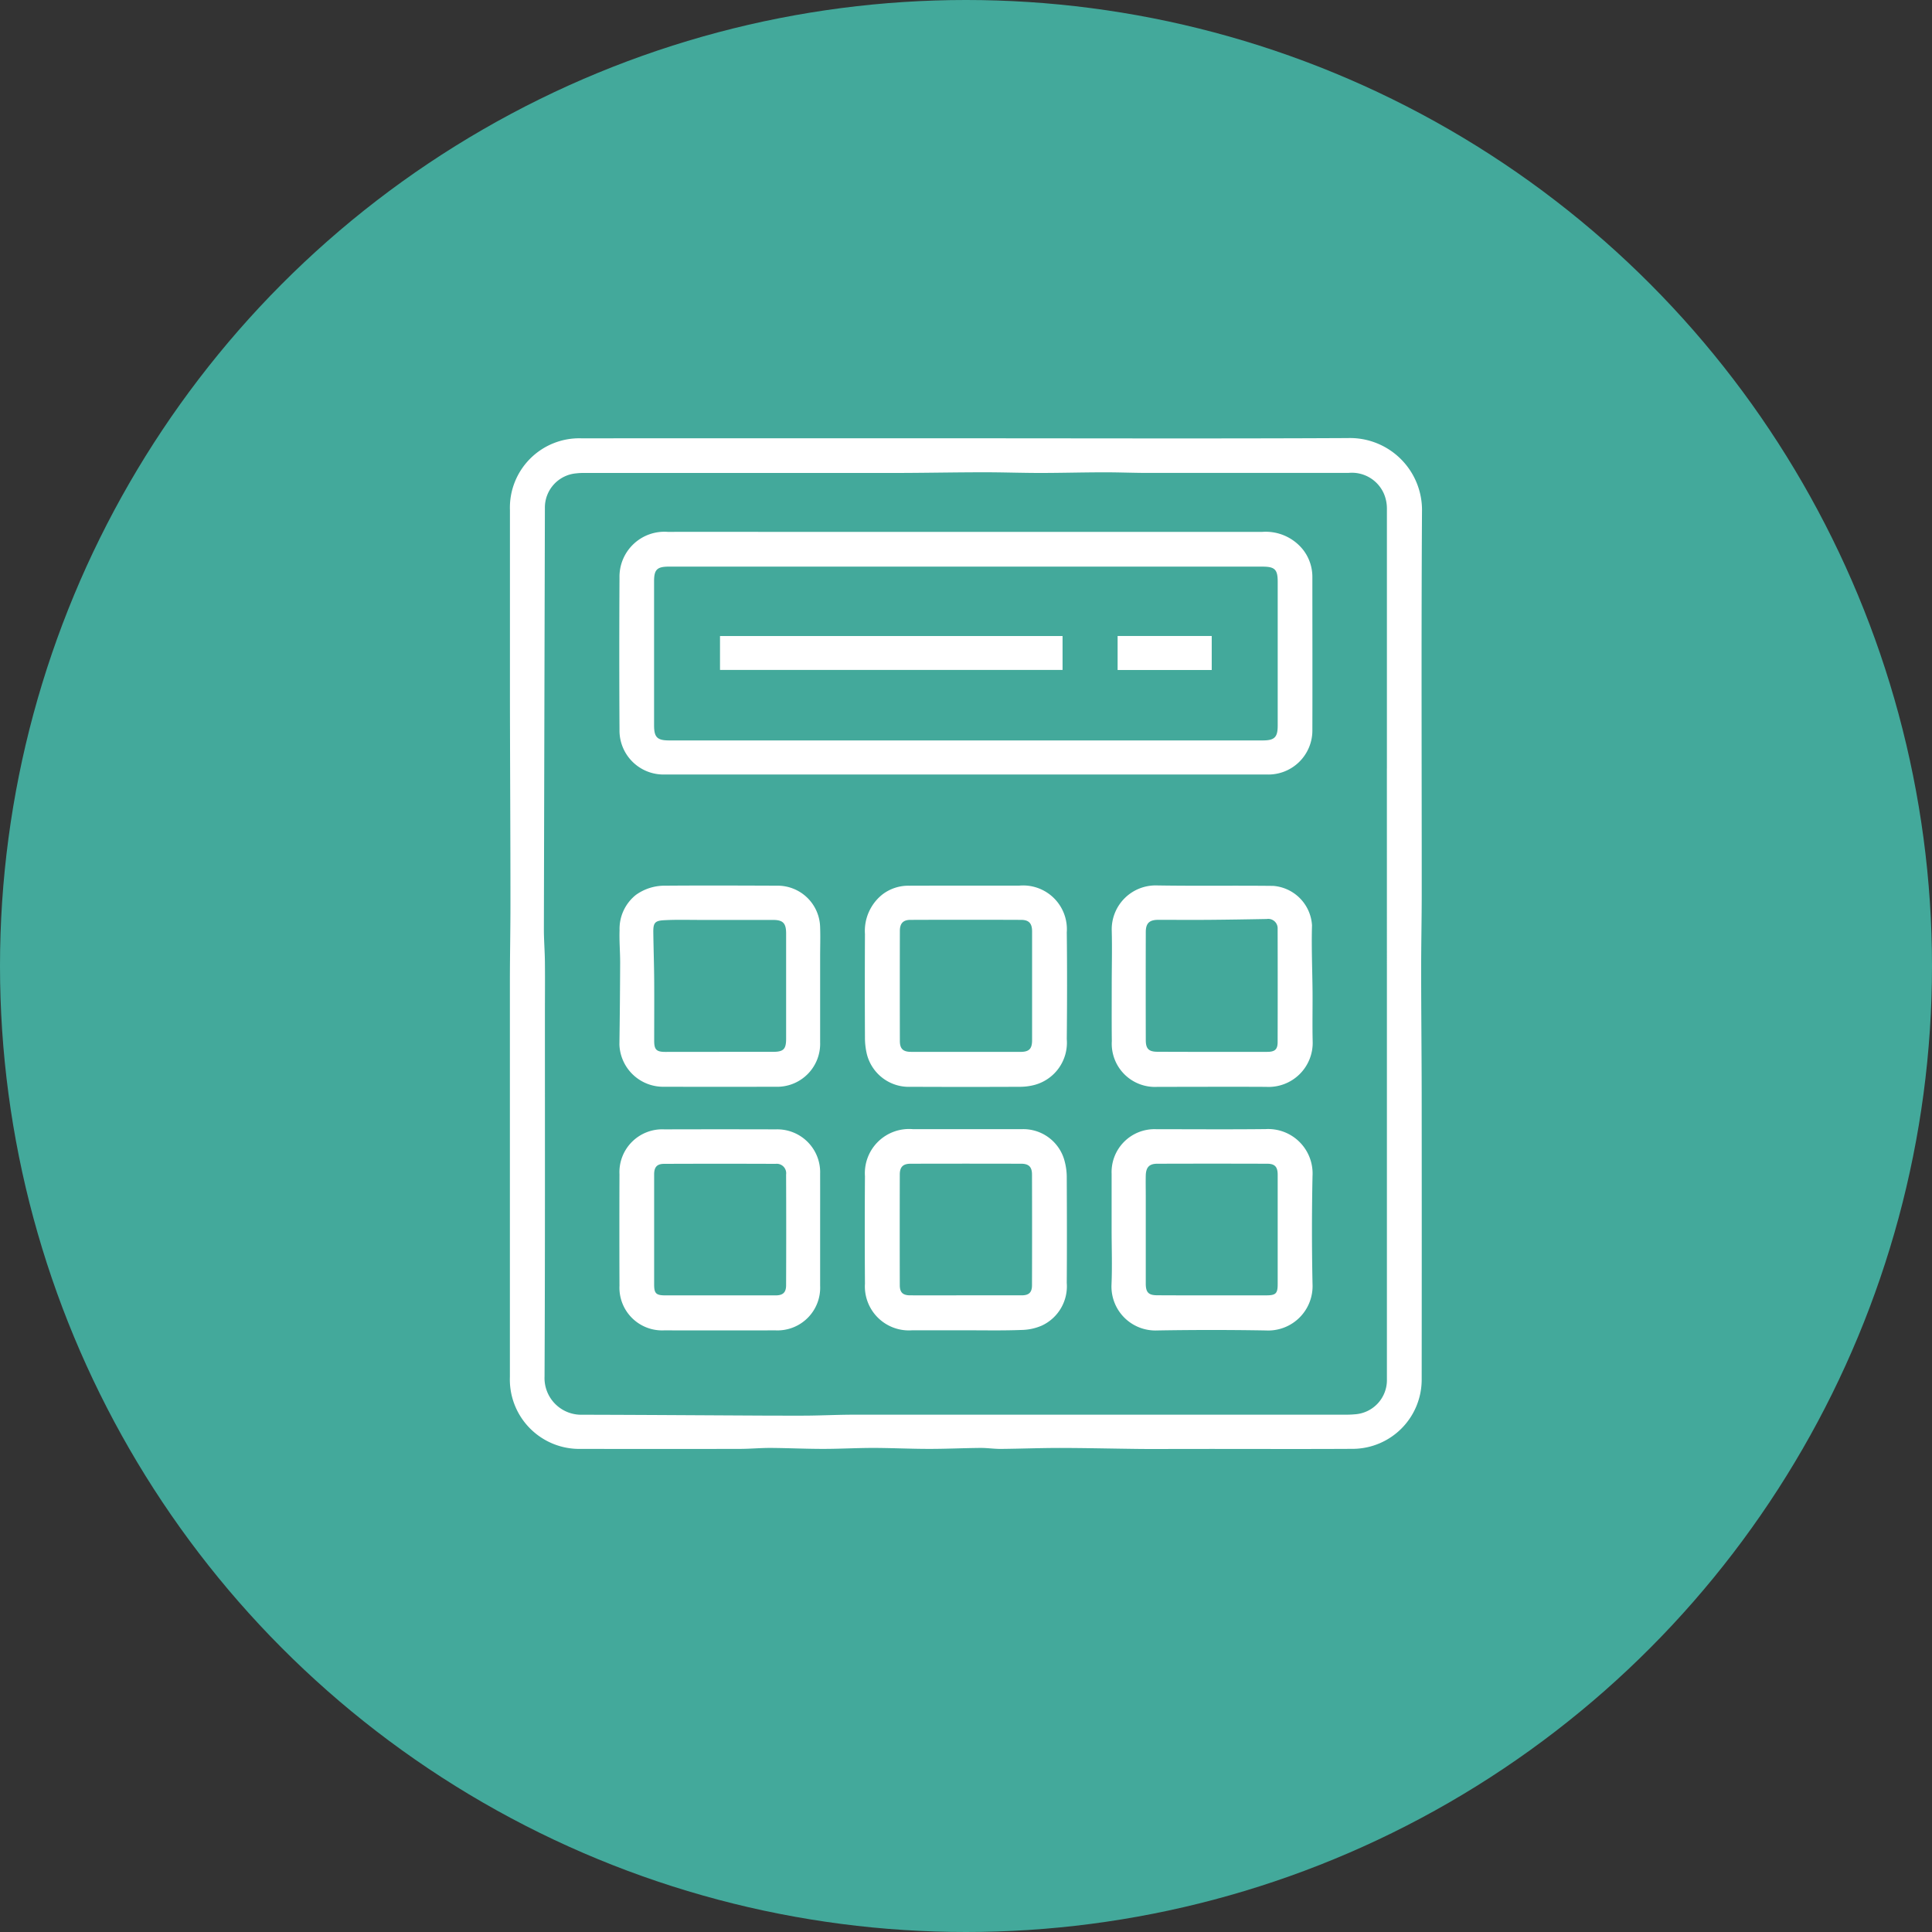<svg xmlns="http://www.w3.org/2000/svg" width="86" height="86" viewBox="0 0 86 86">
  <rect x="0" y="0" width="86" height="86" fill="#333333" stroke="none"/>
  <g id="Grupo_166881" data-name="Grupo 166881" transform="translate(-398 -16308)">
    <g id="Grupo_166761" data-name="Grupo 166761" transform="translate(142 10478)">
      <circle id="Elipse_4775" data-name="Elipse 4775" cx="43" cy="43" r="43" transform="translate(256 5830)" fill="#43a99b"/>
      <g id="u6mn3t" transform="translate(310.041 5827.476)">
        <g id="Grupo_166013" data-name="Grupo 166013" transform="translate(-31.338 22.023)">
          <path id="Trazado_184101" data-name="Trazado 184101" d="M-11.037,22.034c5.667,0,11.334.019,17-.01A3.206,3.206,0,0,1,9.257,25.3c-.035,5.667-.01,11.334-.012,17,0,1.131-.026,2.262-.025,3.393,0,1.843.021,3.686.023,5.529q.006,6.349,0,12.7A3.082,3.082,0,0,1,6.21,67.017c-2.558.014-5.115,0-7.673.005-.6,0-1.2.005-1.8,0-1.2-.013-2.4-.043-3.595-.045-.881,0-1.763.035-2.644.043-.3,0-.6-.046-.9-.044-.761.007-1.522.044-2.283.043-.831,0-1.661-.042-2.492-.043-.74,0-1.48.043-2.22.043-.787,0-1.573-.038-2.36-.043-.449,0-.9.042-1.348.043q-3.536.007-7.071,0a3.09,3.09,0,0,1-3.168-3.2q0-8.786,0-17.572c0-1.17.026-2.341.025-3.511,0-3.078-.019-6.157-.023-9.235,0-2.758,0-5.516,0-8.275a3.088,3.088,0,0,1,3.179-3.191Q-19.6,22.032-11.037,22.034Zm18.732,14.7q0-5.778,0-11.555a1.7,1.7,0,0,0-.118-.641,1.555,1.555,0,0,0-1.583-.964H-1.926c-.429,0-.858,0-1.286,0-.568-.006-1.136-.027-1.7-.025-.943,0-1.887.028-2.83.028-.834,0-1.667-.031-2.5-.03-1.2,0-2.407.024-3.61.029-1.115,0-2.23,0-3.346,0H-27.951c-.14,0-.281,0-.42.017a1.528,1.528,0,0,0-1.415,1.548q-.024,9.371-.045,18.741c0,.49.041.979.046,1.469.008.8,0,1.6,0,2.4,0,5.346.009,10.693-.016,16.039a1.634,1.634,0,0,0,1.678,1.709c2.747.006,5.494.026,8.24.039.609,0,1.218.005,1.827,0,.671-.008,1.341-.04,2.012-.041q6.164,0,12.329,0H5.766c.16,0,.321,0,.481-.016a1.526,1.526,0,0,0,1.448-1.577q0-8.572,0-17.144Q7.695,41.738,7.694,36.729Z" transform="translate(31.338 -22.023)" fill="#fff"/>
          <path id="Trazado_184102" data-name="Trazado 184102" d="M64.9,102.176H51.511a1.958,1.958,0,0,1-2.032-1.991q-.019-3.386,0-6.771a2,2,0,0,1,2.157-2.037c1.715-.005,3.431,0,5.146,0q10.653,0,21.307,0a2.125,2.125,0,0,1,1.822.8,1.966,1.966,0,0,1,.41,1.228c0,2.257.007,4.514,0,6.771a1.96,1.96,0,0,1-2.051,2Zm.018-9.253H51.681c-.53,0-.663.132-.663.651q0,3.2,0,6.41c0,.537.138.676.676.676h26.42c.522,0,.664-.142.664-.658q0-3.2,0-6.409c0-.542-.128-.669-.676-.669Z" transform="translate(-44.606 -87.2)" fill="#fff"/>
          <path id="Trazado_184103" data-name="Trazado 184103" d="M235.477,542.112H233.1a1.959,1.959,0,0,1-2.1-2.076q-.017-2.392,0-4.784a1.968,1.968,0,0,1,2.145-2.092c1.6,0,3.209,0,4.814,0a1.9,1.9,0,0,1,1.941,1.47,2.753,2.753,0,0,1,.083.681c.007,1.564.011,3.129,0,4.693a1.928,1.928,0,0,1-1.113,1.9,2.372,2.372,0,0,1-.9.193C237.142,542.129,236.309,542.112,235.477,542.112Zm0-1.556c.832,0,1.663,0,2.495,0,.326,0,.463-.125.464-.449q.007-2.465,0-4.929c0-.338-.143-.479-.477-.48q-2.465-.007-4.929,0c-.336,0-.478.144-.479.478q-.006,2.465,0,4.929c0,.326.138.45.462.451C233.833,540.558,234.655,540.556,235.476,540.556Z" transform="translate(-215.201 -502.395)" fill="#fff"/>
          <path id="Trazado_184104" data-name="Trazado 184104" d="M235.56,353h2.377a1.948,1.948,0,0,1,2.122,2.079c.018,1.584.015,3.169,0,4.754a1.946,1.946,0,0,1-1.411,2.031,2.541,2.541,0,0,1-.651.09q-2.437.011-4.874,0a1.925,1.925,0,0,1-1.963-1.455,3.148,3.148,0,0,1-.085-.743q-.011-2.3,0-4.6a2.074,2.074,0,0,1,.783-1.768,1.9,1.9,0,0,1,1.176-.385C233.875,353,234.717,353,235.56,353Zm0,7.4h2.435c.385,0,.52-.132.52-.523q0-2.42,0-4.84c0-.353-.138-.511-.482-.513q-2.465-.01-4.93,0c-.332,0-.473.158-.474.49q-.005,2.45,0,4.9c0,.351.145.485.5.485Q234.339,360.4,235.557,360.4Z" transform="translate(-215.276 -333.076)" fill="#fff"/>
          <path id="Trazado_184105" data-name="Trazado 184105" d="M58.448,537.624c0,.832,0,1.664,0,2.5a1.9,1.9,0,0,1-1.983,1.986q-2.482.005-4.963,0a1.9,1.9,0,0,1-1.986-1.984q-.009-2.482,0-4.963a1.907,1.907,0,0,1,2-2q2.482-.007,4.963,0a1.908,1.908,0,0,1,1.969,1.97C58.45,535.959,58.448,536.792,58.448,537.624Zm-4.481,2.929v0c.832,0,1.665,0,2.5,0,.321,0,.465-.126.466-.448q.01-2.467,0-4.934a.419.419,0,0,0-.465-.473q-2.482-.01-4.964,0c-.32,0-.445.146-.445.471q0,2.452,0,4.9c0,.4.089.483.5.484Z" transform="translate(-44.644 -502.39)" fill="#fff"/>
          <path id="Trazado_184106" data-name="Trazado 184106" d="M413.47,537.561c0-.822,0-1.644,0-2.467a1.91,1.91,0,0,1,1.987-1.983c1.624,0,3.249.013,4.873-.005a1.977,1.977,0,0,1,2.083,2.085q-.05,2.405,0,4.813a1.975,1.975,0,0,1-2.074,2.065q-2.421-.042-4.843,0a1.955,1.955,0,0,1-2.031-2.04C413.5,539.207,413.47,538.384,413.47,537.561Zm4.467,2.946h2.407c.433,0,.518-.079.518-.5q0-2.437,0-4.873c0-.343-.125-.485-.461-.486q-2.452-.008-4.9,0c-.357,0-.5.158-.511.521-.007.3,0,.6,0,.9q0,1.955,0,3.911c0,.4.125.522.514.523C416.312,540.508,417.125,540.507,417.937,540.508Z" transform="translate(-386.691 -502.345)" fill="#fff"/>
          <path id="Trazado_184107" data-name="Trazado 184107" d="M413.5,357.349c0-.822.022-1.645,0-2.466a1.955,1.955,0,0,1,2.017-1.992c1.723.028,3.447,0,5.17.02a1.872,1.872,0,0,1,1.728,1.756c-.029.99.016,1.983.024,2.975.005.725-.012,1.451.005,2.175a1.963,1.963,0,0,1-2.068,2.04c-1.614-.009-3.229,0-4.843,0a1.923,1.923,0,0,1-2.029-2.037C413.494,358.993,413.5,358.171,413.5,357.349Zm4.451,2.95c.822,0,1.645,0,2.467,0,.344,0,.467-.107.467-.436q.006-2.52,0-5.041a.419.419,0,0,0-.485-.437c-.857.016-1.713.03-2.57.037-.752.006-1.5,0-2.257,0-.4,0-.556.152-.557.541q-.006,2.407,0,4.814c0,.392.138.518.529.518Q416.743,360.3,417.947,360.3Z" transform="translate(-386.716 -332.976)" fill="#fff"/>
          <path id="Trazado_184108" data-name="Trazado 184108" d="M58.435,357.4c0,.842,0,1.684,0,2.526a1.915,1.915,0,0,1-1.994,1.981q-2.466.007-4.932,0A1.951,1.951,0,0,1,49.5,360.03q.026-1.825.033-3.65c0-.48-.043-.961-.026-1.44a1.934,1.934,0,0,1,.726-1.572,2.189,2.189,0,0,1,1.321-.411c1.654-.013,3.308-.006,4.962,0a1.892,1.892,0,0,1,1.919,1.862c.015.431,0,.862,0,1.293S58.435,356.97,58.435,357.4Zm-4.482,2.953h2.377c.471,0,.59-.113.591-.578q0-2.347,0-4.694c0-.455-.139-.6-.587-.6-1.073,0-2.146,0-3.219,0-.548,0-1.1-.017-1.644.014-.4.022-.467.131-.462.538.009.71.034,1.42.039,2.13.006.9,0,1.8,0,2.7,0,.392.1.493.5.493Q52.749,360.355,53.952,360.354Z" transform="translate(-44.631 -333.031)" fill="#fff"/>
          <path id="Trazado_184109" data-name="Trazado 184109" d="M124,169.953v-1.509h15.248v1.509Z" transform="translate(-114.653 -159.631)" fill="#fff"/>
          <path id="Trazado_184110" data-name="Trazado 184110" d="M422.189,168.413v1.514H418v-1.514Z" transform="translate(-390.954 -159.602)" fill="#fff"/>
        </g>
      </g>
    </g>
  </g>
</svg>
